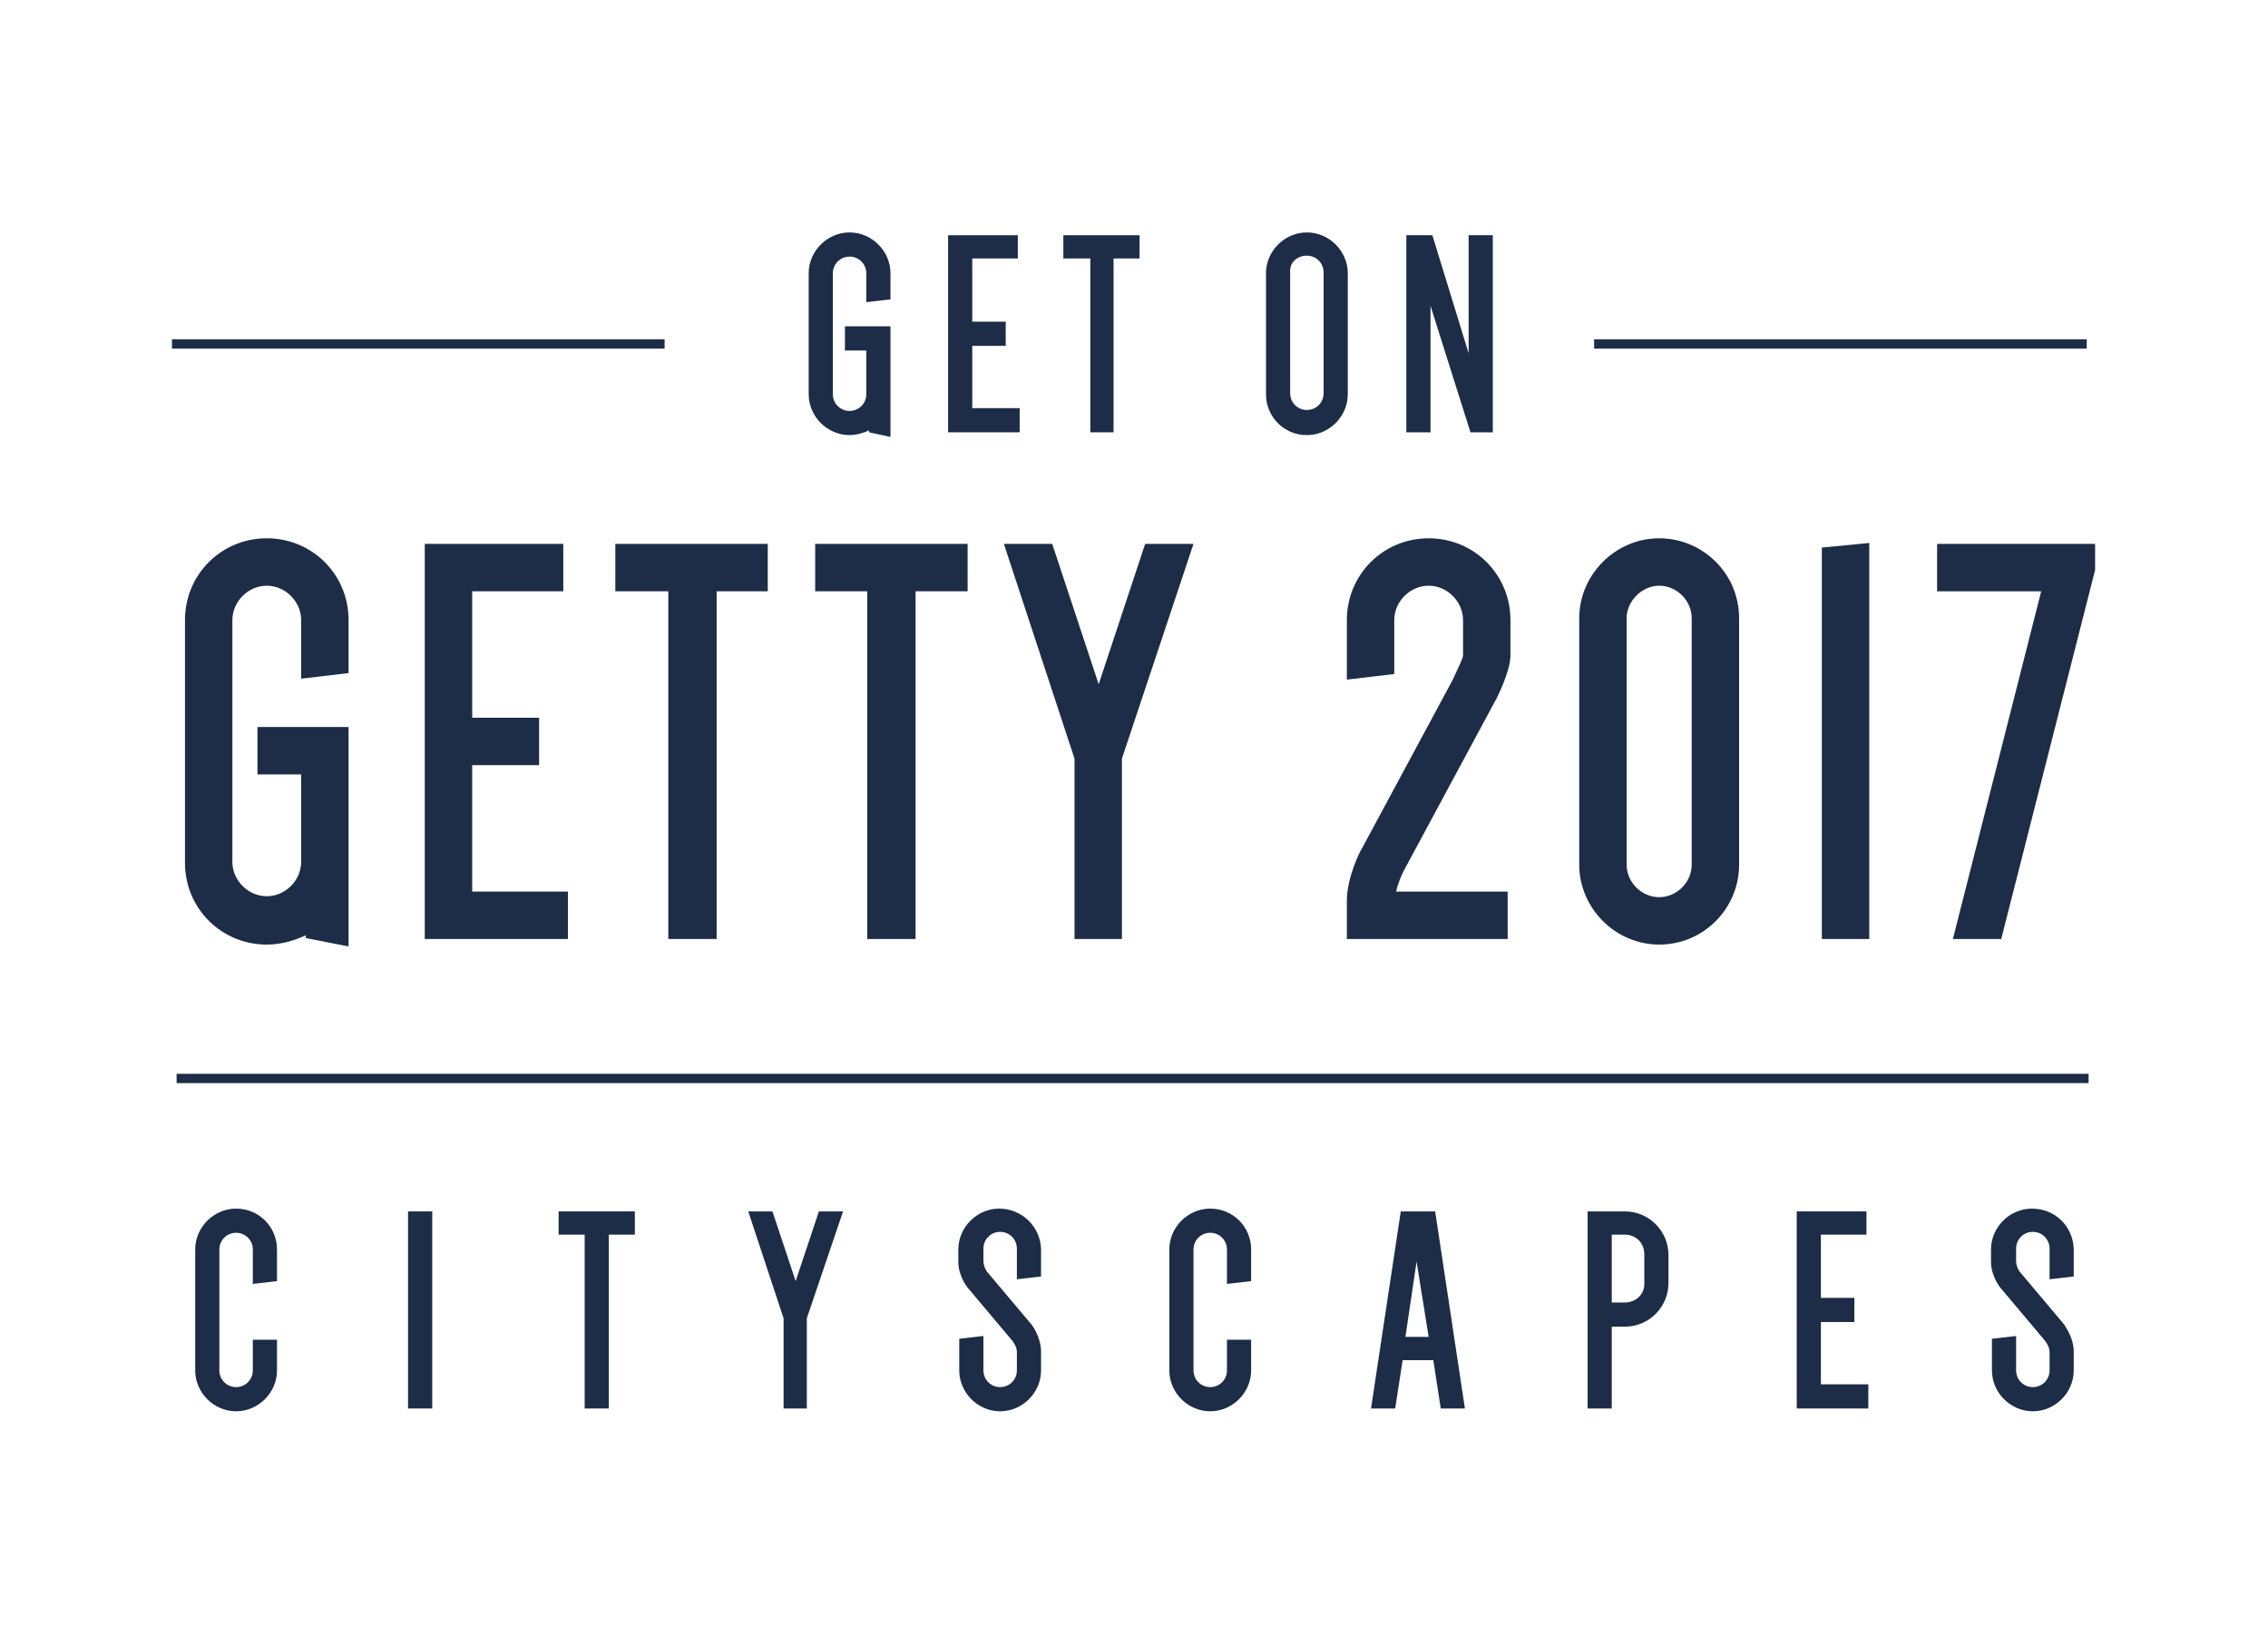<?xml version="1.0" encoding="utf-8"?>
<!-- Generator: Adobe Illustrator 21.0.2, SVG Export Plug-In . SVG Version: 6.00 Build 0)  -->
<svg version="1.1" id="Layer_1" xmlns="http://www.w3.org/2000/svg" xmlns:xlink="http://www.w3.org/1999/xlink" x="0px" y="0px"
	 viewBox="0 0 244 177" style="enable-background:new 0 0 244 177;" xml:space="preserve">
<style type="text/css">
	.st0{fill:#1D2D47;}
</style>
<g>
	<path class="st0" d="M91.4,46.8c0.7,0,1.4-0.2,2.1-0.5v0.2l2.3,0.5V35.1h-4.9v2.6h2.3v4.7c0,1-0.8,1.8-1.8,1.8s-1.8-0.8-1.8-1.8
		v-13c0-1,0.8-1.8,1.8-1.8s1.8,0.8,1.8,1.8v3.1l2.6-0.3v-2.8c0-2.4-2-4.4-4.4-4.4c-2.4,0-4.4,2-4.4,4.4v13
		C87,44.8,89,46.8,91.4,46.8z"/>
	<polygon class="st0" points="109.7,43.9 104.6,43.9 104.6,37.2 108.2,37.2 108.2,34.6 104.6,34.6 104.6,27.8 109.5,27.8 
		109.5,25.3 102,25.3 102,46.5 109.7,46.5 	"/>
	<polygon class="st0" points="117.3,46.5 119.8,46.5 119.8,27.8 122.6,27.8 122.6,25.3 114.4,25.3 114.4,27.8 117.3,27.8 	"/>
	<path class="st0" d="M140.6,46.8c2.4,0,4.4-2,4.4-4.4v-13c0-2.4-2-4.4-4.4-4.4c-2.4,0-4.4,2-4.4,4.4v13
		C136.2,44.8,138.1,46.8,140.6,46.8z M140.6,27.5c1,0,1.8,0.8,1.8,1.8v13c0,1-0.8,1.8-1.8,1.8s-1.8-0.8-1.8-1.8v-13
		C138.7,28.3,139.5,27.5,140.6,27.5z"/>
	<polygon class="st0" points="153.9,32.9 158.2,46.5 160.6,46.5 160.6,25.3 158,25.3 158,38 154.1,25.3 151.3,25.3 151.3,46.5 
		153.9,46.5 	"/>
	<path class="st0" d="M25.4,130c-2.4,0-4.4,2-4.4,4.4v13c0,2.4,2,4.4,4.4,4.4c2.4,0,4.4-2,4.4-4.4v-3.3h-2.6v3.3
		c0,1-0.8,1.8-1.8,1.8s-1.8-0.8-1.8-1.8v-13c0-1,0.8-1.8,1.8-1.8s1.8,0.8,1.8,1.8v3.7l2.6-0.3v-3.4C29.8,131.9,27.8,130,25.4,130z"
		/>
	<rect x="43.9" y="130.3" class="st0" width="2.6" height="21.2"/>
	<polygon class="st0" points="60.1,132.8 62.9,132.8 62.9,151.5 65.5,151.5 65.5,132.8 68.3,132.8 68.3,130.3 60.1,130.3 	"/>
	<polygon class="st0" points="85.6,137.8 83.1,130.3 80.5,130.3 84.3,141.8 84.3,151.5 86.8,151.5 86.8,141.8 90.7,130.3 
		88.1,130.3 	"/>
	<path class="st0" d="M107.5,130c-2.4,0-4.4,2-4.4,4.4v1.3c0,1.6,1,2.8,1,2.8l4.8,5.7c0,0,0.5,0.6,0.5,1.2v2c0,1-0.8,1.8-1.8,1.8
		s-1.8-0.8-1.8-1.8v-3.7l-2.6,0.3v3.4c0,2.4,2,4.4,4.4,4.4s4.4-2,4.4-4.4v-2c0-1.6-1-2.9-1-2.9l-4.8-5.7c0,0-0.4-0.5-0.4-1.2v-1.3
		c0-1,0.8-1.8,1.8-1.8s1.8,0.8,1.8,1.8v3.3l2.6-0.3v-3C111.9,131.9,109.9,130,107.5,130z"/>
	<path class="st0" d="M130.2,130c-2.4,0-4.4,2-4.4,4.4v13c0,2.4,2,4.4,4.4,4.4c2.4,0,4.4-2,4.4-4.4v-3.3H132v3.3
		c0,1-0.8,1.8-1.8,1.8s-1.8-0.8-1.8-1.8v-13c0-1,0.8-1.8,1.8-1.8s1.8,0.8,1.8,1.8v3.7l2.6-0.3v-3.4C134.6,131.9,132.6,130,130.2,130
		z"/>
	<path class="st0" d="M150.7,130.3l-3.2,21.2h2.6l0.8-5.2h3.3l0.8,5.2h2.6l-3.2-21.2H150.7z M153.7,143.8h-2.5l1.2-8.1L153.7,143.8z
		"/>
	<path class="st0" d="M174.8,130.3h-4v21.2h2.6v-8.8h1.4c2.6,0,4.7-2.1,4.7-4.7v-3C179.5,132.4,177.4,130.3,174.8,130.3z
		 M174.8,140.1h-1.4v-7.3h1.4c1.2,0,2.1,0.9,2.1,2.1v3C177,139.2,176,140.1,174.8,140.1z"/>
	<polygon class="st0" points="195.9,142.2 199.5,142.2 199.5,139.6 195.9,139.6 195.9,132.8 200.8,132.8 200.8,130.3 193.3,130.3 
		193.3,151.5 201,151.5 201,148.9 195.9,148.9 	"/>
	<path class="st0" d="M218.6,130c-2.4,0-4.4,2-4.4,4.4v1.3c0,1.6,1,2.8,1,2.8l4.8,5.7c0,0,0.5,0.6,0.5,1.2v2c0,1-0.8,1.8-1.8,1.8
		s-1.8-0.8-1.8-1.8v-3.7l-2.6,0.3v3.4c0,2.4,2,4.4,4.4,4.4s4.4-2,4.4-4.4v-2c0-1.6-1-2.8-1-2.9l-4.8-5.7c0,0-0.4-0.5-0.4-1.2v-1.3
		c0-1,0.8-1.8,1.8-1.8s1.8,0.8,1.8,1.8v3.3l2.6-0.3v-3C223,131.9,221.1,130,218.6,130z"/>
	<path class="st0" d="M37.5,72.4v-5.7c0-4.9-3.9-8.8-8.8-8.8s-8.8,3.9-8.8,8.8v26.1c0,4.9,3.9,8.8,8.8,8.8c1.5,0,2.9-0.4,4.2-1v0.3
		l4.6,0.9V78.2h-9.8v5.1h4.7v9.4c0,2-1.7,3.7-3.7,3.7s-3.7-1.7-3.7-3.7V66.7c0-2,1.7-3.7,3.7-3.7s3.7,1.7,3.7,3.7V73L37.5,72.4z"/>
	<polygon class="st0" points="60.6,63.6 60.6,58.5 45.7,58.5 45.7,101 61.1,101 61.1,95.9 50.8,95.9 50.8,82.3 58,82.3 58,77.2 
		50.8,77.2 50.8,63.6 	"/>
	<polygon class="st0" points="77.1,101 77.1,63.6 82.6,63.6 82.6,58.5 66.2,58.5 66.2,63.6 71.9,63.6 71.9,101 	"/>
	<polygon class="st0" points="98.5,101 98.5,63.6 104.1,63.6 104.1,58.5 87.7,58.5 87.7,63.6 93.3,63.6 93.3,101 	"/>
	<polygon class="st0" points="115.6,81.6 115.6,101 120.7,101 120.7,81.6 128.4,58.5 123.2,58.5 118.2,73.6 113.2,58.5 108,58.5 	
		"/>
	<path class="st0" d="M144.9,73.1l5.1-0.6v-5.8c0-2,1.7-3.7,3.7-3.7s3.7,1.7,3.7,3.7l0,3.8c0,0.3-0.6,1.5-1.1,2.6l-9.8,18.2
		c-0.1,0.1-1.6,3-1.6,5.6v4.1h17.3v-5.1h-12c0.2-0.9,0.6-1.8,0.8-2.2l9.8-18.2c0.2-0.3,1.7-3.3,1.7-5v-3.8c0-4.9-3.9-8.8-8.8-8.8
		c-4.9,0-8.8,3.9-8.8,8.8V73.1z"/>
	<path class="st0" d="M178.5,101.6c4.8,0,8.6-3.9,8.6-8.6V66.5c0-4.8-3.9-8.6-8.6-8.6s-8.6,3.9-8.6,8.6V93
		C169.9,97.7,173.8,101.6,178.5,101.6z M178.5,63c1.9,0,3.5,1.6,3.5,3.5V93c0,1.9-1.6,3.5-3.5,3.5S175,94.9,175,93V66.5
		C175,64.6,176.7,63,178.5,63z"/>
	<polygon class="st0" points="201.1,101 201.1,58.4 196,58.9 196,101 	"/>
	<polygon class="st0" points="208.4,58.5 208.4,63.6 219.6,63.6 210.1,101 215.3,101 225.4,61.3 225.4,58.5 	"/>
	<rect x="171.5" y="36.5" class="st0" width="53" height="1"/>
	<rect x="18.5" y="36.5" class="st0" width="53" height="1"/>
	<rect x="19" y="115.5" class="st0" width="205.7" height="1"/>
</g>
</svg>
